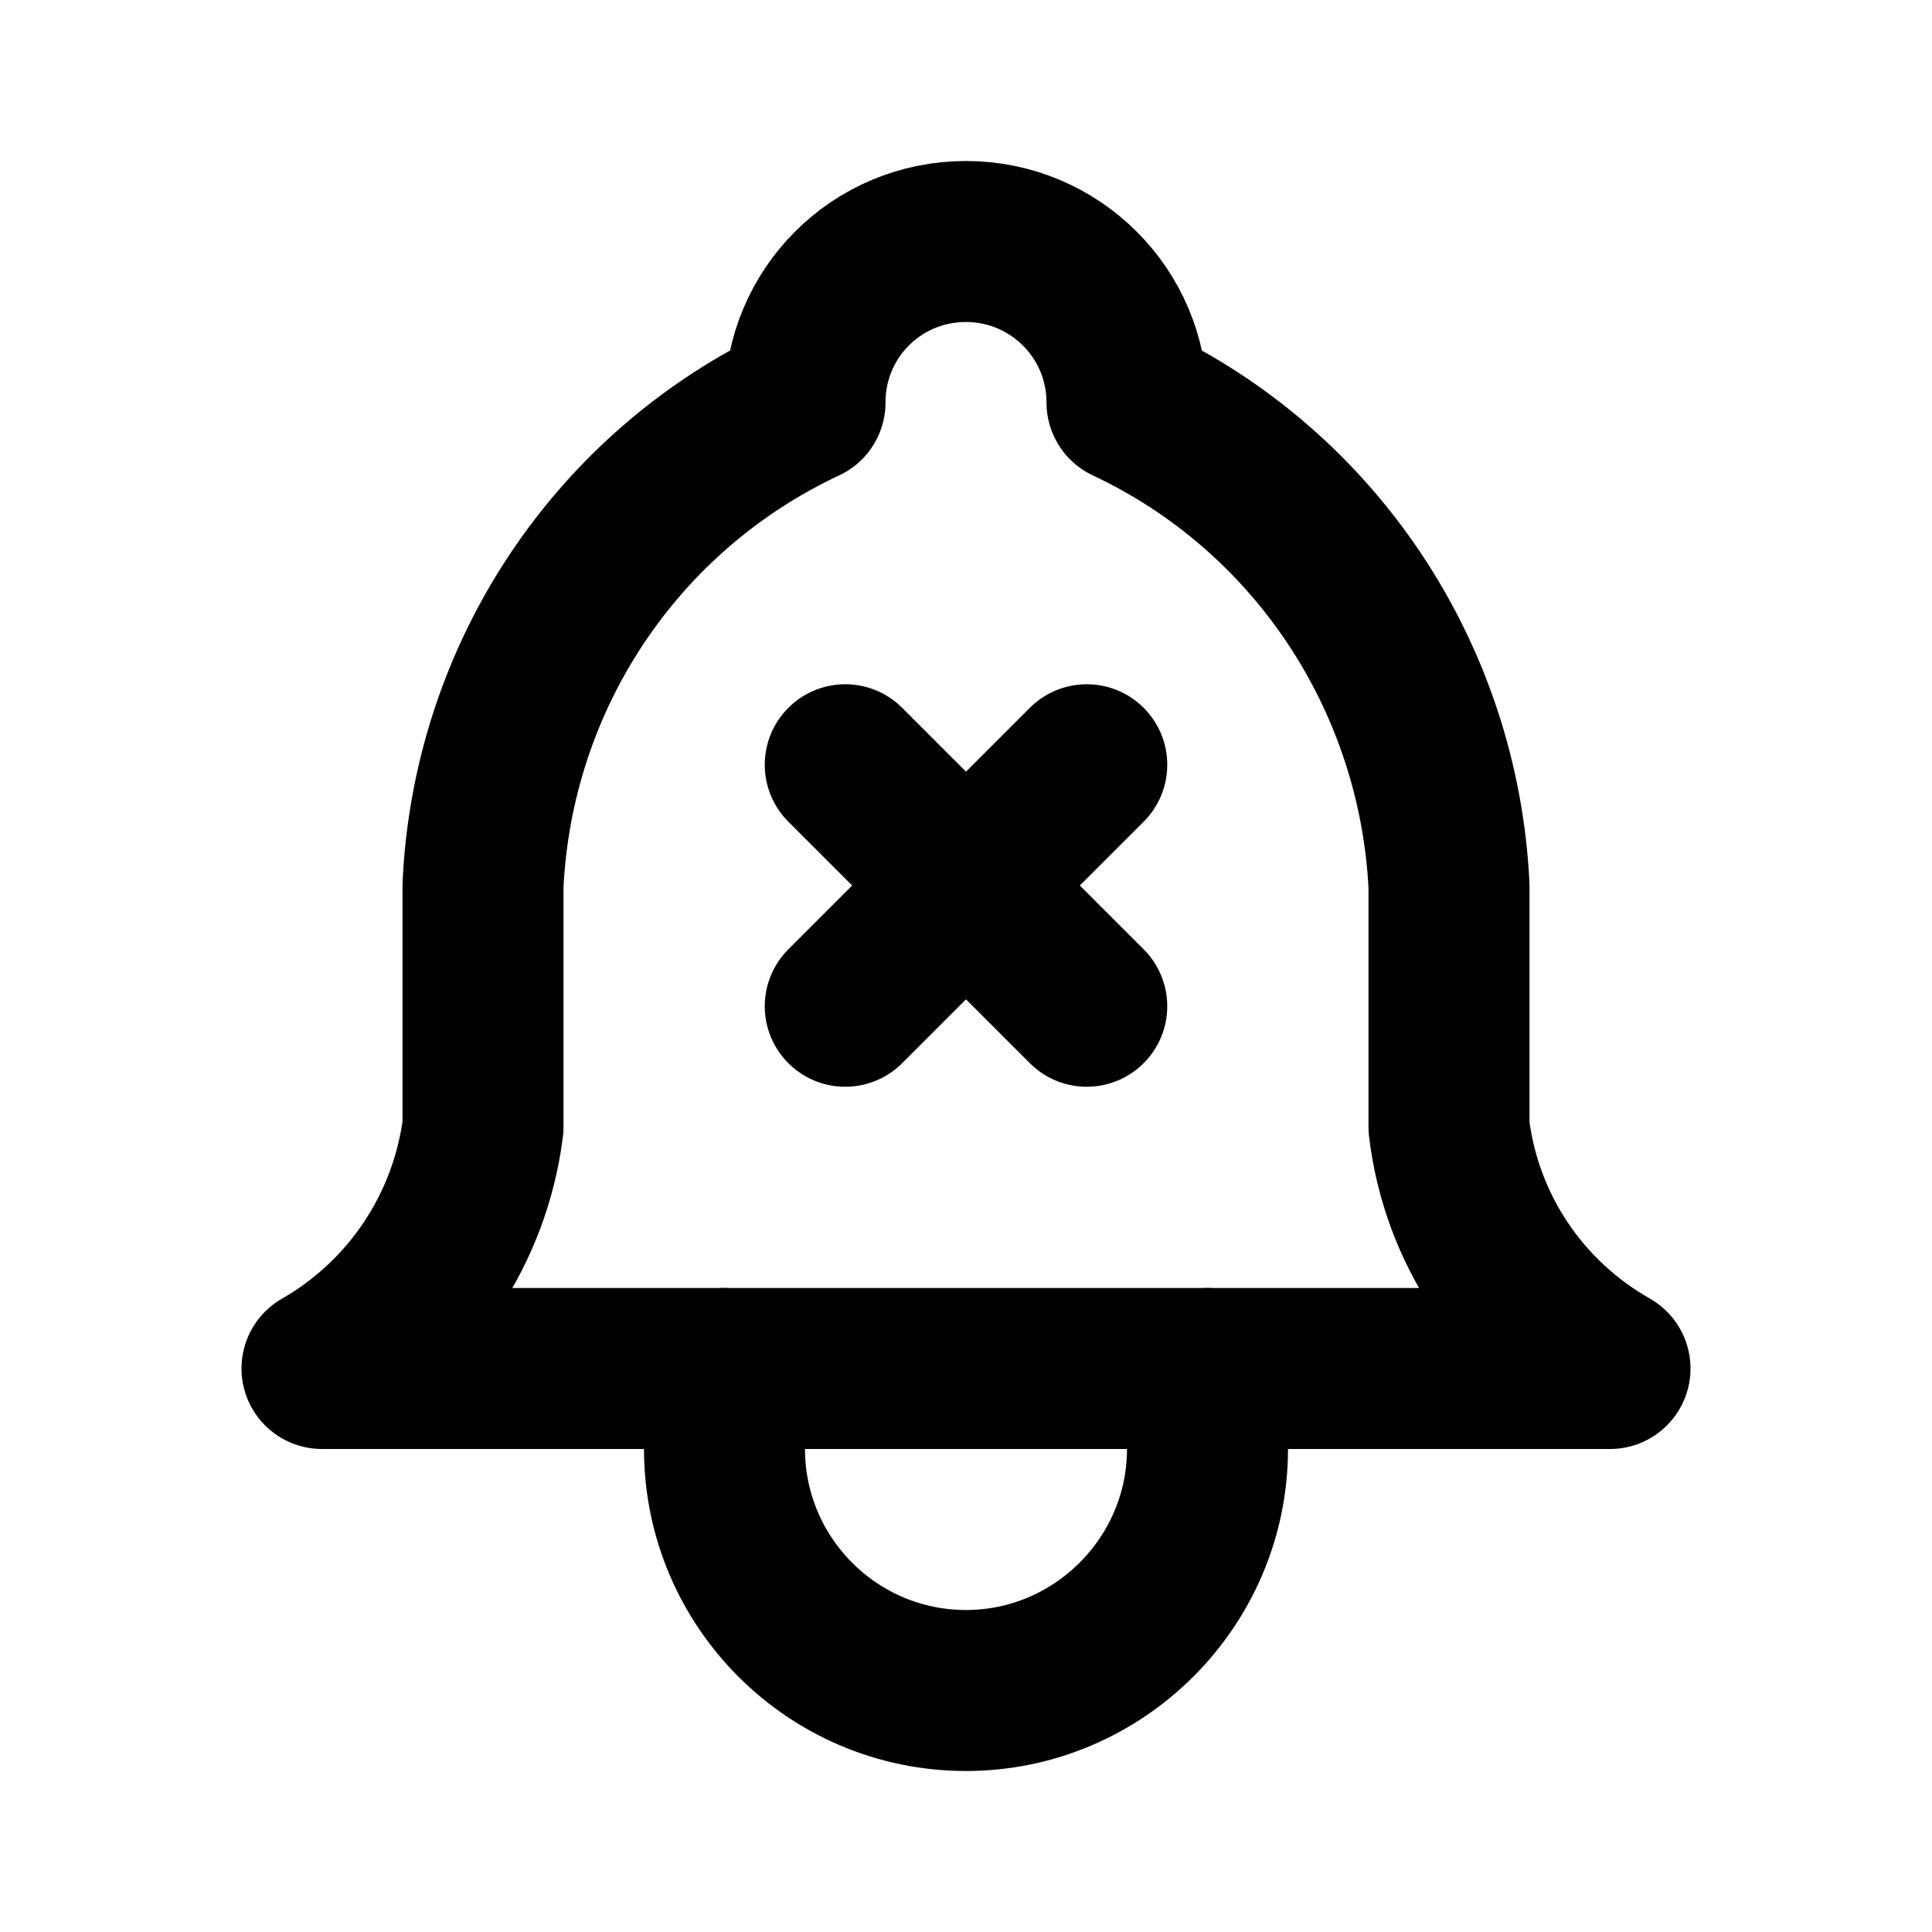 <svg viewBox="0 0 24 24" xmlns="http://www.w3.org/2000/svg"><g fill="none"><path d="M0 0h24v24H0Z"/><g stroke-linecap="round" stroke-width="2" stroke="#000" fill="none" stroke-linejoin="round"><path d="M10 5v0c0-1.11.89-2 2-2 1.1 0 2 .89 2 2v0c2.34 1.1 3.87 3.41 4 6v3 0c.15 1.26.89 2.37 2 3H4v0c1.1-.63 1.84-1.74 2-3v-3 0c.12-2.59 1.65-4.9 4-6"/><path d="M9 17v1 0c0 1.65 1.34 3 3 3 1.65 0 3-1.35 3-3v-1"/><path d="M10.5 9.5l3 3m0-3l-3 3"/></g></g></svg>